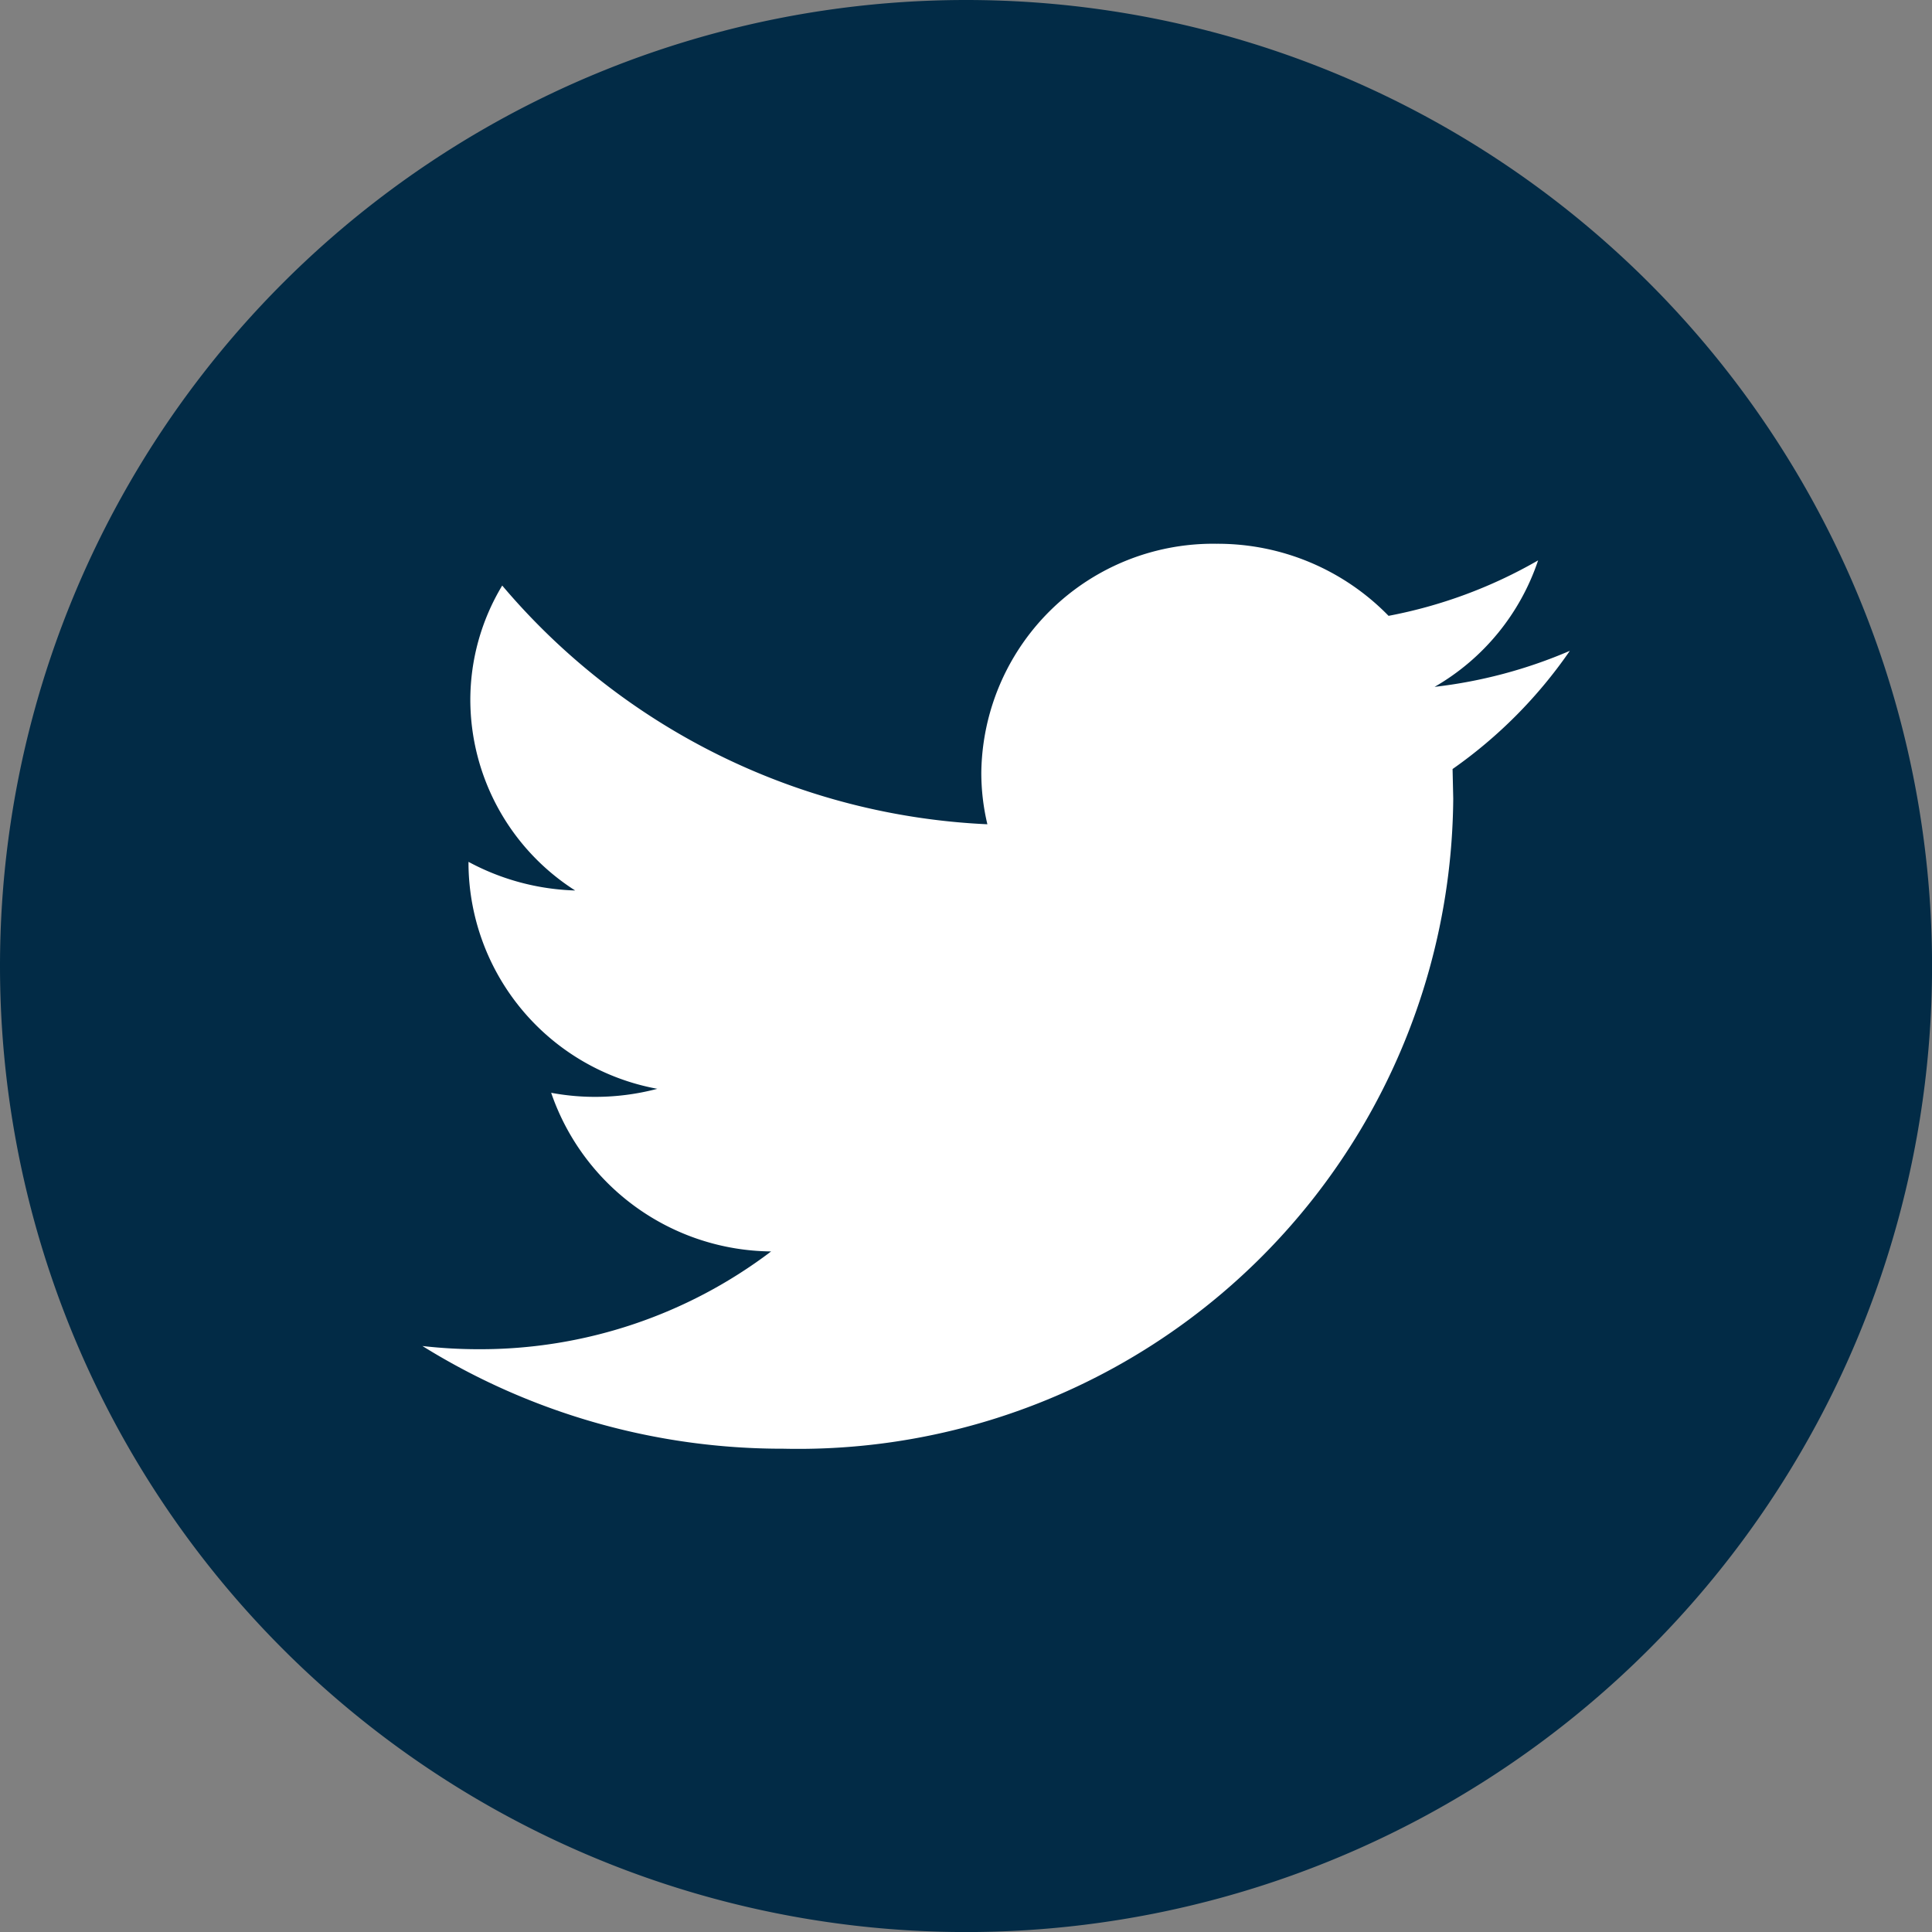 <svg xmlns="http://www.w3.org/2000/svg" width="35.011" height="35.011" viewBox="0 0 35.011 35.011">
  <rect x="0" y="0" width="35.011" height="35.011" fill="#808080" stroke="none"/>
  <g id="twitter" transform="translate(0)">
    <path id="Path_237" data-name="Path 237" d="M17.506,0A17.506,17.506,0,1,1,0,17.506,17.506,17.506,0,0,1,17.506,0Z" transform="translate(0 0)" fill="#022b46"/>
    <path id="Path_238" data-name="Path 238" d="M84.5,83.928a8.717,8.717,0,0,1-2.451.653,4.174,4.174,0,0,0,1.876-2.292,8.649,8.649,0,0,1-2.71,1.005A4.321,4.321,0,0,0,78.1,81.988a4.2,4.2,0,0,0-4.265,4.139,4.017,4.017,0,0,0,.11.944,12.237,12.237,0,0,1-8.792-4.326,4.021,4.021,0,0,0-.578,2.081,4.106,4.106,0,0,0,1.9,3.445,4.338,4.338,0,0,1-1.933-.519v.053a4.176,4.176,0,0,0,3.422,4.06,4.411,4.411,0,0,1-1.124.146,4.3,4.3,0,0,1-.8-.074,4.255,4.255,0,0,0,3.986,2.875,8.721,8.721,0,0,1-5.3,1.772,8.973,8.973,0,0,1-1.019-.058,12.346,12.346,0,0,0,6.541,1.861A11.871,11.871,0,0,0,82.387,86.606l-.012-.536A8.513,8.513,0,0,0,84.5,83.928Z" transform="translate(-56.052 -72.134)" fill="#fff"/>
  </g>
</svg>

